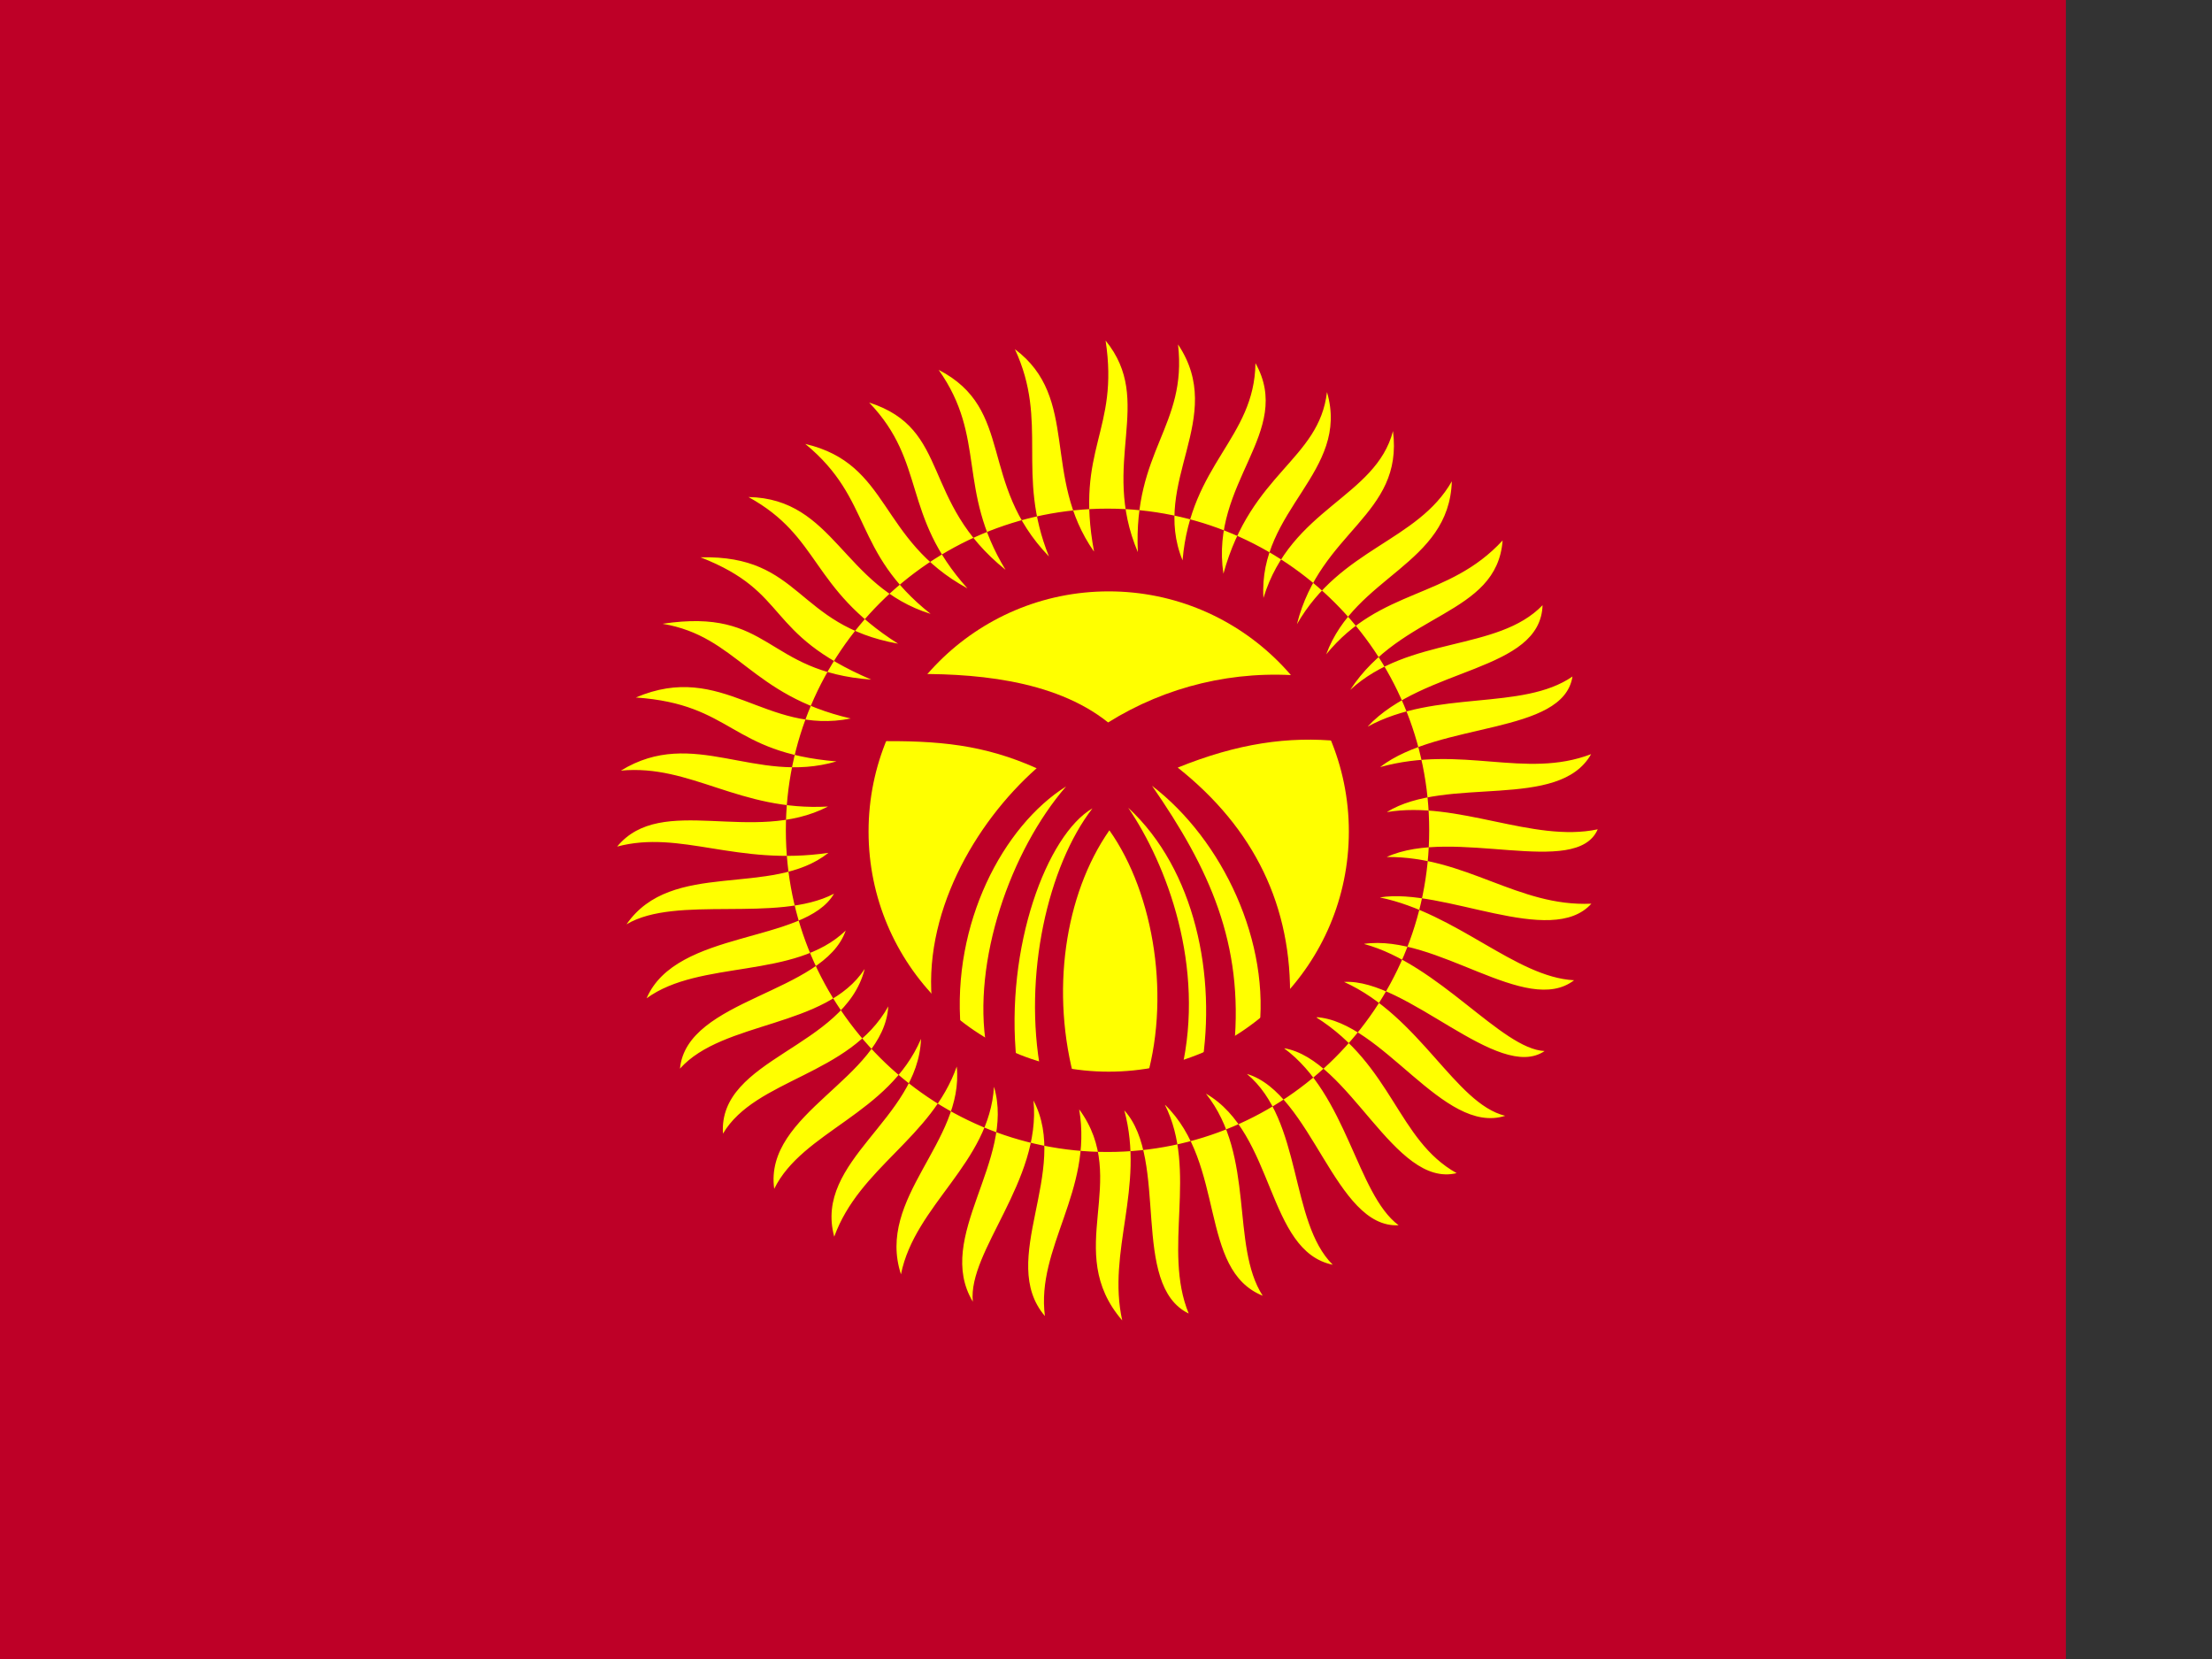 <svg xmlns="http://www.w3.org/2000/svg" height="480" width="640" viewBox="0 0 640 480"><rect x="0" y="0" width="640" height="480" fill="#333333" stroke="none"/><defs><clipPath id="a"><path fill-opacity=".67" d="M-84.949 0h682.67v512h-682.67z"/></clipPath></defs><g clip-path="url(#a)" fill-rule="evenodd"><path fill="#be0027" d="M-40.424 0h721.106v480.256h-721.106z"/><path d="M178.552 244.949c12.811-15.58 39.349-.374 61.012-11.593-25.662 1.411-39.649-12.315-59.923-10.391 21.007-12.904 38.89 4.221 62.379-2.663-31.109-2.617-29.76-16.523-58.047-18.497 25.127-10.718 37.554 11.021 62.167 6.077-29.01-6.697-32.872-23.784-54.441-27.401 31.524-4.758 29.469 13.877 60.373 16.152-31.368-13.456-23.146-25.136-49.381-35.384 29.357-.694 27.41 19.651 57.152 24.988-25.461-16.152-22.316-30.893-43.288-42.428 24.88.45 27.309 25.916 52.701 33.806-22.651-17.972-16.694-33.124-36.267-49.173 24.747 5.804 21.144 27.774 46.918 41.79-19.1-21.213-11.772-36.399-28.435-53.764 23.801 7.665 14.759 28.545 39.457 48.396-14.158-23.314-5.417-38.183-19.35-57.853 22.098 11.412 11.398 32.71 31.914 53.989-9.657-23.927.014-38.788-9.856-59.977 18.903 14.123 7.66 36.885 22.908 58.599-5.559-29.941 7.355-34.865 3.336-61.086 14.357 17.625-1.69 35.25 9.332 61.214-1.341-29.524 14.346-36.39 11.626-60.095 14.229 21.241-7.98 39.727 1.309 62.475 2.401-28.012 20.81-35.266 21.096-57.064 11.193 20.009-13.236 34.398-9.271 60.928 8.039-29.262 27.648-32.878 29.963-52.551 6.786 23.148-19.947 33.909-18.383 59.563 7.963-26.015 32.474-29.067 37.484-48.284 3.093 24.488-21.011 28.836-27.798 55.891 12.674-22.081 34.84-23.892 44.82-41.356-.783 24.215-27.994 27.39-36.346 50.064 15.688-19.238 35.354-15.899 51.041-32.957-1.656 21.854-29.353 20.619-44.094 43.246 17.012-15.695 42.618-10.991 55.652-24.505-.632 19.33-34.62 17.877-50.648 35.155 19.768-10.829 44.796-4.469 59.305-14.527-2.651 16.948-38.529 12.987-55.676 26.213 23.648-6.552 41.907 3.574 61.066-3.747-9.324 16.497-41.867 6.055-59.145 16.779 20.523-3.475 42.328 8.958 61.055 4.969-6.155 14.259-41.816-.861-61.054 8.009 22.99-.202 37.897 14.477 59.219 13.507-11.596 12.909-42.949-4.843-61.216-1.81 22.287 4.609 39.313 23.076 56.211 23.966-13.867 10.647-39.793-13.599-60.842-10.521 21.672 5.802 39.88 30.459 52.316 30.999-13.398 9.157-39.881-21.071-58.025-19.997 22.038 9.962 32.146 35.189 46.616 38.736-17.915 5.748-35.52-27.406-54.77-28.555 22.297 14.063 23.557 35.567 40.725 45.14-18.063 4.416-30.92-32.987-49.957-36.143 18.282 13.439 21.037 42.145 33.159 51.222-18.391.972-25.037-38.19-43.886-43.784 16.149 13.488 12.282 42.754 24.838 55.213-19.16-3.93-16.69-38.025-36.693-49.506 14.37 18.122 7.06 43.942 16.426 58.472-18.638-7.54-10.543-38.053-28.337-55.333 9.706 19.306-.726 41.822 6.929 60.488-17.028-8.305-5.575-44.446-18.625-58.781 5.999 22.311-5.065 40.775-.606 60.777-17.408-20.191 2.642-40.511-12.458-61.087 4.008 23.616-12.509 40.05-9.912 59.817-13.804-16.124 7.415-41.998-3.309-62.356 2.309 23.219-19.019 43.561-17.555 58.184-11.235-18.73 12.474-40.881 6.125-62.176-1.337 22.111-22.859 34.126-26.912 54.269-7.235-22.22 18.351-38.282 16.142-60.116-7.327 20.771-28.123 29.1-35.45 49.23-5.999-22.158 24.307-33.925 25.108-57.237-9.368 21.863-34.258 26.664-42.473 43.396-3.066-22.043 31.712-31.899 33.006-52.786-11.196 20.056-38.43 20.87-47.83 36.82-1.426-21.964 35.252-24.684 41.009-47.674-11.145 17.145-41.022 14.921-53.453 28.859 1.96-20.375 41.636-21.636 47.959-39.959-14.748 14.228-42.175 8.331-57.618 19.616 8.595-20.012 45.81-15.77 54.224-30.266-16.475 8.596-45.662.263-60.029 8.858 13.057-18.953 42.025-7.631 58.419-20.683-26.665 3.886-42.685-6.725-61.141-1.813zM413.511 240.232c0 51.402-41.67 93.071-93.071 93.071-51.402 0-93.07-41.67-93.07-93.071 0-51.402 41.67-93.07 93.07-93.07 51.402 0 93.071 41.669 93.071 93.07z" fill="#ff0"/><path d="M401.533 240.416c0 44.69-36.228 80.917-80.917 80.917s-80.916-36.227-80.916-80.917 36.227-80.916 80.916-80.916c44.69 0 80.917 36.227 80.917 80.916z" fill="#be0027"/><path d="M390.264 240.585c0 38.375-31.108 69.482-69.481 69.482-38.375 0-69.482-31.109-69.482-69.482 0-38.374 31.109-69.482 69.482-69.482 38.374 0 69.481 31.109 69.481 69.482z" fill="#ff0"/><path d="M261.65 195.057c19.23-.423 43.179 1.33 58.962 13.97 16.752-10.462 36.587-15.3 56.787-13.426l10.341 18.868c-14.998-1.513-29.632.606-46.989 7.62 22.134 17.537 33.201 40.156 32.475 67.671-2.539 3.144-6.531 6.651-9.07 9.796 3.688-26.729-10.402-56.542-30.842-72.205 16.631 24.009 26.549 45.658 23.768 75.471-2.964 1.754-6.472 4.233-9.434 5.987 4.352-26.306-1.813-57.149-21.227-75.109 11.188 16.45 22.376 45.961 15.421 76.016-3.024.908-7.68 3.448-10.704 4.355 7.801-24.612 2.901-55.395-10.16-73.838-12.941 18.567-17.175 46.927-9.797 73.113l-9.978-2.903c-5.321-28.18 2.057-59.992 14.877-76.56-13.062 7.56-25.399 39.972-21.953 73.113-3.144-1.451-5.564-2.54-8.707-3.992-4.233-24.734 6.953-56.905 23.041-75.471-18.264 11.49-33.08 39.672-30.479 70.029l-8.164-6.167c-3.205-26.489 12.095-53.156 30.115-69.122-15.179-6.774-28.18-8.104-46.988-7.802l8.708-19.412z" fill="#be0027"/></g></svg>